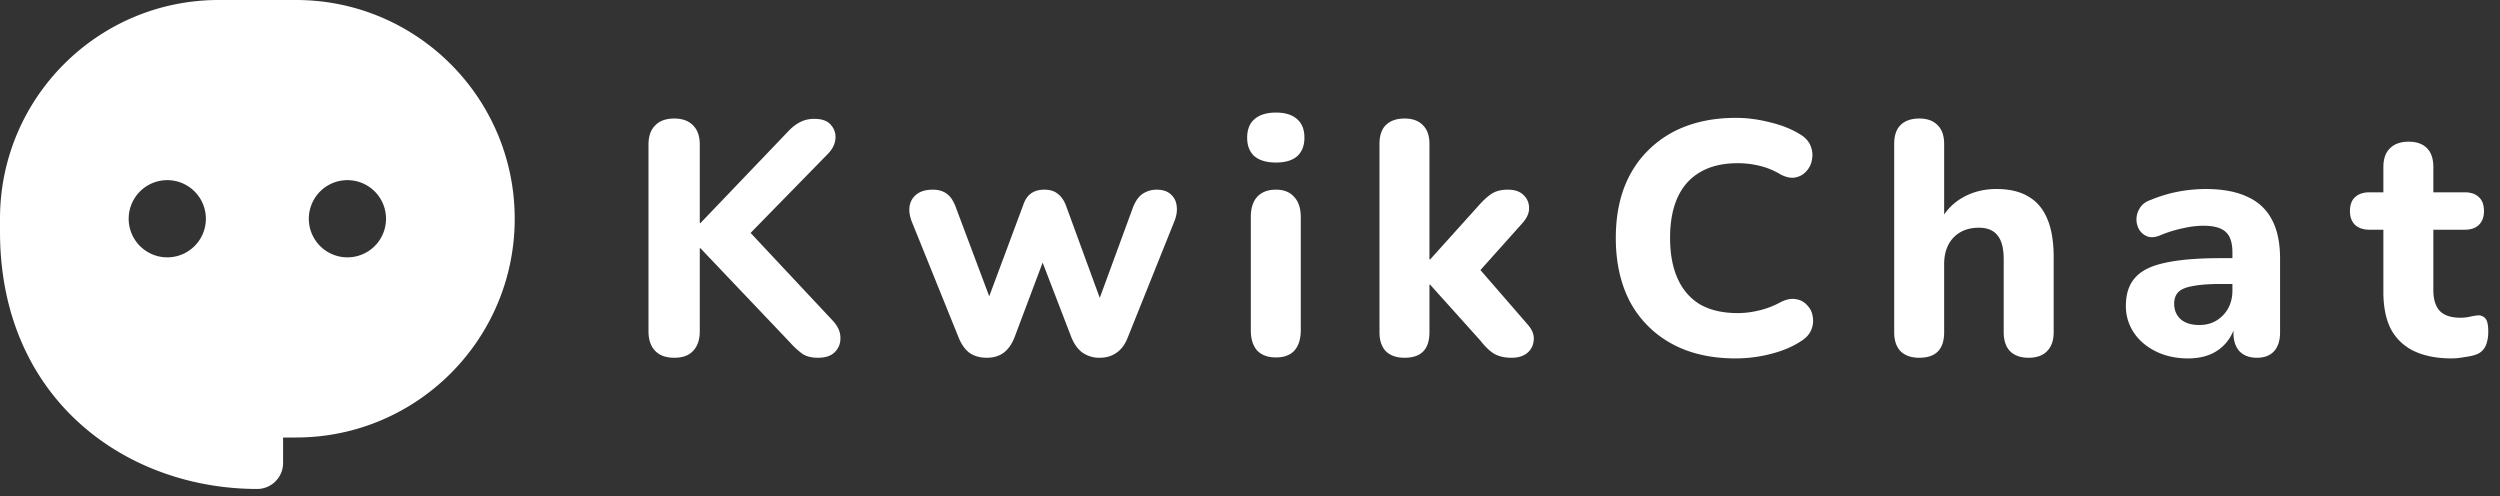 <svg xmlns="http://www.w3.org/2000/svg" width="136" height="27" fill="none"><rect width="100%" height="100%" fill="#333333" stroke="none"/><g fill="#fff" clip-path="url(#a)"><path fill-rule="evenodd" d="M16.1 0C22.672 0 28 5.328 28 11.9s-5.328 11.9-11.9 11.9h-.7v1.386c0 .78-.633 1.415-1.415 1.414-3.445-.003-6.933-1.152-9.58-3.506C1.733 20.718.003 17.184 0 12.612V11.9C0 5.328 5.328 0 11.9 0zm-7 9.8a2.1 2.1 0 1 0 0 4.2 2.1 2.1 0 0 0 0-4.2m9.8 0a2.1 2.1 0 1 0 0 4.2 2.1 2.1 0 0 0 0-4.2" clip-rule="evenodd"/><path d="M36.682 19.462q-.684 0-1.044-.378t-.36-1.062V7.87q0-.684.36-1.044.36-.378 1.044-.378.666 0 1.026.378.36.36.36 1.044v4.266h.036l4.788-5.004q.306-.324.63-.486.342-.18.774-.18.63 0 .9.324a.97.97 0 0 1 .252.756q-.036.432-.396.81l-4.806 4.914.018-1.206 5.04 5.382q.414.45.414.918.018.468-.306.792-.306.306-.918.306-.522 0-.846-.216a4.4 4.4 0 0 1-.684-.63l-4.86-5.112h-.036v4.518q0 .684-.36 1.062-.342.378-1.026.378M53.68 19.462q-.54 0-.918-.252-.378-.27-.612-.846l-2.538-6.282q-.198-.504-.126-.882a.99.99 0 0 1 .378-.63q.324-.252.882-.252.468 0 .774.234.306.216.522.846l1.98 5.274h-.414l2.052-5.508q.144-.432.414-.63.288-.216.738-.216t.72.216q.288.216.45.63l2.016 5.508h-.342l1.962-5.346q.216-.576.558-.792t.738-.216q.504 0 .774.252.288.252.324.648.054.396-.144.864l-2.52 6.282q-.216.558-.612.828-.378.27-.918.27a1.6 1.6 0 0 1-.918-.27q-.378-.27-.612-.828l-2.16-5.616h1.17l-2.106 5.598q-.216.558-.594.846-.378.27-.918.27M69.412 19.444q-.666 0-1.026-.378-.342-.396-.342-1.098v-6.156q0-.72.342-1.098.36-.396 1.026-.396.648 0 .99.396.36.378.36 1.098v6.156q0 .702-.342 1.098-.342.378-1.008.378m0-10.602q-.756 0-1.17-.342-.396-.36-.396-1.008 0-.666.396-1.008.414-.36 1.17-.36t1.152.36q.396.342.396 1.008 0 .648-.396 1.008-.396.342-1.152.342M76.412 19.462q-.666 0-1.026-.36-.342-.36-.342-1.026V7.834q0-.684.342-1.026.36-.36 1.026-.36.648 0 .99.36.36.342.36 1.026v6.282h.036l2.61-2.898q.396-.45.72-.666.342-.234.9-.234t.846.288a.93.93 0 0 1 .306.702q.018.396-.342.81l-2.754 3.078V14.17l3.06 3.528q.342.414.288.828a.97.97 0 0 1-.36.684q-.324.252-.828.252-.612 0-.99-.234-.36-.234-.738-.72l-2.718-3.024h-.036v2.592q0 1.386-1.35 1.386M94.434 19.498q-2.052 0-3.51-.81a5.6 5.6 0 0 1-2.25-2.268q-.774-1.476-.774-3.474 0-1.494.432-2.682.45-1.206 1.296-2.052A5.7 5.7 0 0 1 91.68 6.88q1.224-.468 2.754-.468.9 0 1.818.234.936.216 1.62.63.45.252.612.63t.09.756a1.17 1.17 0 0 1-.306.648q-.234.27-.594.342t-.81-.162a4 4 0 0 0-1.134-.468 5 5 0 0 0-1.206-.144q-1.206 0-2.034.486-.81.468-1.224 1.368t-.414 2.214q0 1.296.414 2.214t1.224 1.404q.828.468 2.034.468.576 0 1.17-.144a4.6 4.6 0 0 0 1.17-.45q.468-.234.828-.162a.96.96 0 0 1 .612.324q.252.252.306.612.072.36-.072.72t-.54.612q-.666.45-1.638.702a7.7 7.7 0 0 1-1.926.252M104.412 19.462q-.666 0-1.026-.36-.342-.36-.342-1.026V7.834q0-.684.342-1.026.36-.36 1.026-.36.648 0 .99.36.36.342.36 1.026v4.284h-.252a2.98 2.98 0 0 1 1.224-1.35q.828-.486 1.872-.486 1.062 0 1.746.414.684.396 1.026 1.224.342.81.342 2.07v4.086q0 .666-.36 1.026-.342.36-1.008.36-.648 0-1.008-.36-.342-.36-.342-1.026v-3.96q0-.918-.342-1.314-.324-.414-1.008-.414-.864 0-1.386.54-.504.54-.504 1.44v3.708q0 1.386-1.35 1.386M119.032 19.498q-.972 0-1.746-.378t-1.206-1.026a2.57 2.57 0 0 1-.432-1.458q0-.972.504-1.53.504-.576 1.638-.81 1.134-.252 3.006-.252h.954v1.404h-.936q-.918 0-1.494.108-.558.09-.81.324-.234.234-.234.648 0 .504.342.828.36.324 1.026.324.522 0 .918-.234.414-.252.648-.666.234-.432.234-.972v-2.07q0-.792-.36-1.116-.36-.342-1.224-.342-.486 0-1.062.126a7 7 0 0 0-1.242.378q-.396.18-.702.09a.9.9 0 0 1-.468-.36 1.1 1.1 0 0 1-.162-.576q0-.324.18-.612.18-.306.594-.45a7.7 7.7 0 0 1 1.584-.468 8.5 8.5 0 0 1 1.386-.126q1.386 0 2.268.414.9.396 1.35 1.242.45.828.45 2.142v3.996q0 .666-.324 1.026t-.936.36-.954-.36q-.324-.36-.324-1.026v-.666l.126.108a2.31 2.31 0 0 1-1.35 1.746q-.54.234-1.242.234M133.382 19.498q-1.242 0-2.088-.414a2.75 2.75 0 0 1-1.242-1.206q-.396-.792-.396-1.998v-3.384h-.756q-.504 0-.792-.27-.27-.27-.27-.738 0-.504.27-.756.288-.27.792-.27h.756V9.094q0-.684.36-1.026.36-.36 1.008-.36.666 0 1.008.36.342.342.342 1.026v1.368h1.71q.504 0 .774.27.27.252.27.756 0 .468-.27.738t-.774.27h-1.71v3.276q0 .756.342 1.134.36.378 1.134.378.27 0 .504-.054t.432-.072a.48.48 0 0 1 .414.162q.162.162.162.738 0 .432-.144.756a.88.88 0 0 1-.504.468q-.234.09-.648.144a4 4 0 0 1-.684.072"/></g><defs><clipPath id="a"><path fill="#fff" d="M0 0h136v26.6H0z"/></clipPath></defs></svg>